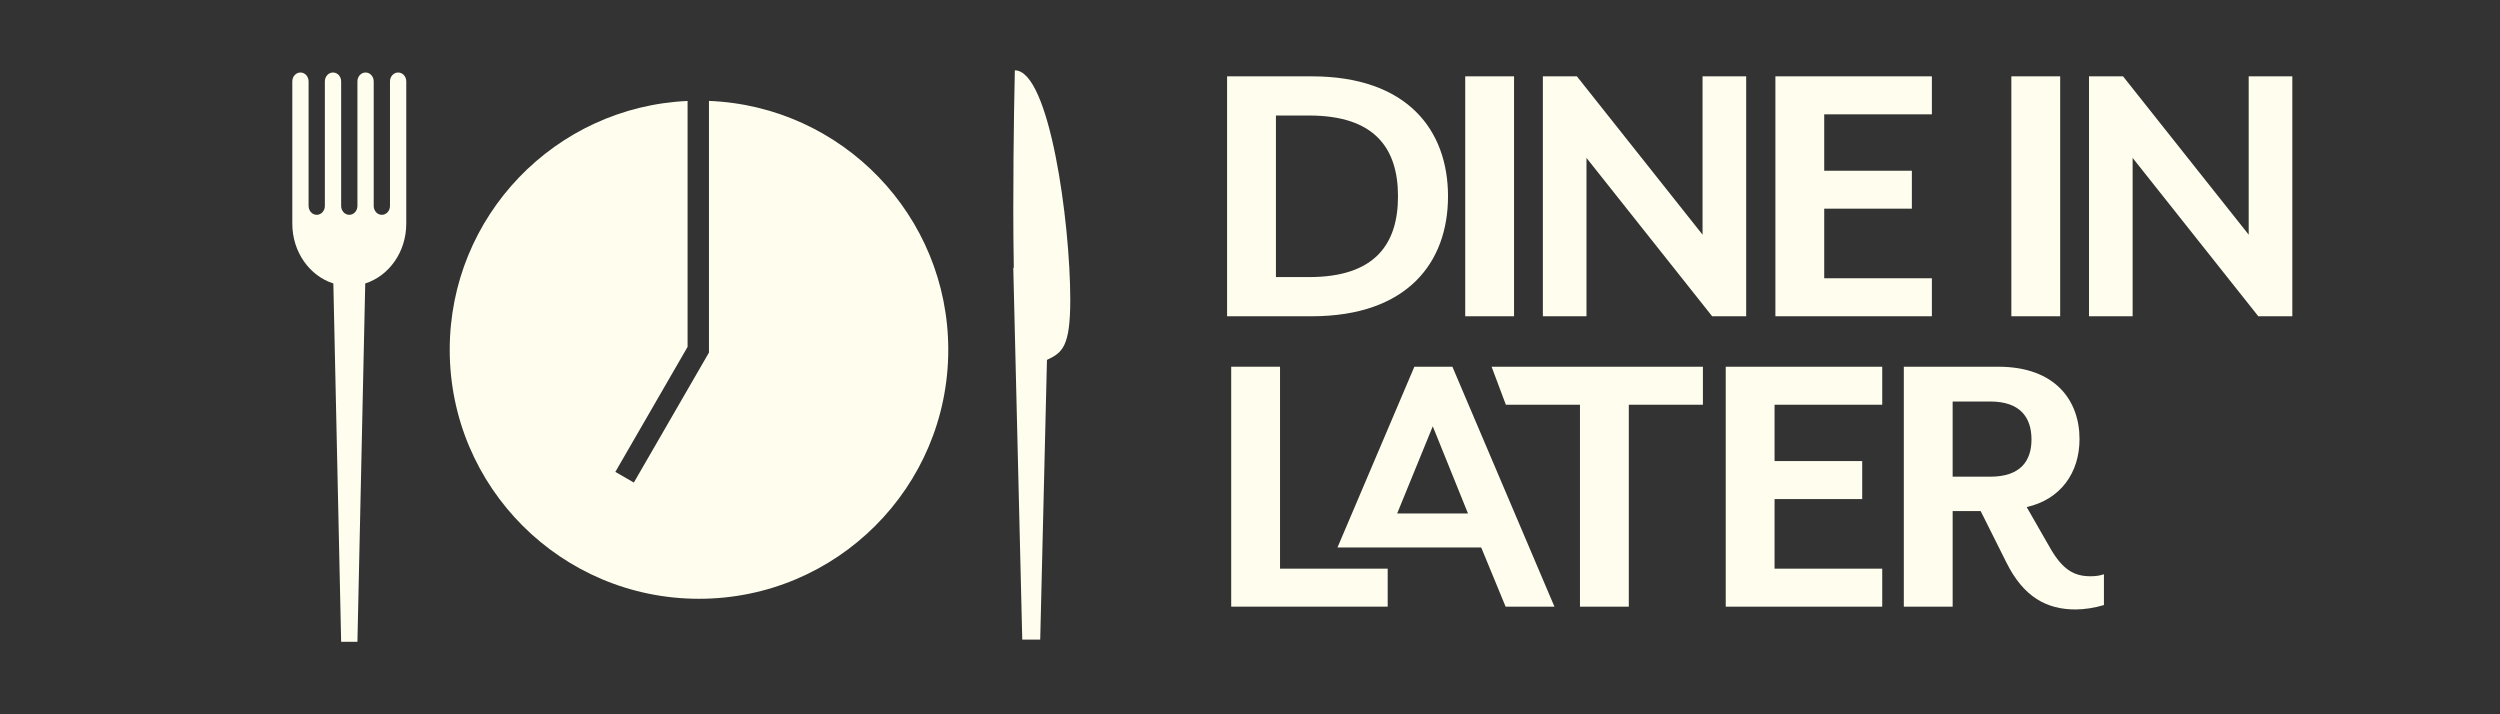 <?xml version="1.0" encoding="utf-8"?>
<!-- Generator: Adobe Illustrator 16.0.0, SVG Export Plug-In . SVG Version: 6.00 Build 0)  -->
<!DOCTYPE svg PUBLIC "-//W3C//DTD SVG 1.1 Tiny//EN" "http://www.w3.org/Graphics/SVG/1.1/DTD/svg11-tiny.dtd">
<svg version="1.1" baseProfile="tiny" xmlns="http://www.w3.org/2000/svg" xmlns:xlink="http://www.w3.org/1999/xlink" x="0px"
	 y="0px" width="350px" height="100px" viewBox="0 0 350 100" xml:space="preserve">
<rect x="0" y="0" width="350" height="100" fill="#333333" stroke="none"/>
<g id="Notes">
</g>
<g id="Frontpage_A">
	<g id="Slides">
	</g>
</g>
<g id="Frontpage_B">
	<g id="Slides_copy">
	</g>
	<path fill="#FFFEEE" d="M183.616,44.277h-11.823v-33.59h11.823c13.448,0,19.106,7.558,19.106,16.795S197.064,44.277,183.616,44.277
		z M183.281,16.174h-4.651v22.617h4.651c9.189,0,12.439-4.59,12.439-11.308S192.47,16.174,183.281,16.174z"/>
	<path fill="#FFFEEE" d="M205.131,44.277v-33.59h6.835v33.59H205.131z"/>
	<path fill="#FFFEEE" d="M239.702,44.277l-17.594-22.169v22.169h-6.107v-33.59h4.763l17.594,22.169V10.688h6.107v33.59H239.702z"/>
	<path fill="#FFFEEE" d="M248.555,44.277v-33.59h21.908v5.318H255.39V23.9h12.271v5.318H255.39v9.741h15.073v5.318H248.555z"/>
	<path fill="#FFFEEE" d="M281.59,44.277v-33.59h6.835v33.59H281.59z"/>
	<path fill="#FFFEEE" d="M316.162,44.277l-17.594-22.169v22.169h-6.107v-33.59h4.762l17.594,22.169V10.688h6.108v33.59H316.162z"/>
	<path fill="#FFFEEE" d="M172.369,84.931V51.341h6.835v28.271h15.072v5.318H172.369z"/>
	<path fill="#FFFEEE" d="M228.032,56.66v28.271h-6.836V56.66h-10.377l-1.996-5.318h29.585v5.318H228.032z"/>
	<path fill="#FFFEEE" d="M241.602,84.931V51.341h21.909v5.318h-15.073v7.894h12.271v5.318h-12.271v9.741h15.073v5.318H241.602z"/>
	<path fill="#FFFEEE" d="M290.572,85.323c-4.035,0-7.285-1.735-9.693-6.606l-3.586-7.166h-3.922v13.38h-6.836V51.341h13.224
		c7.956,0,11.374,4.703,11.374,10.132c0,4.759-2.689,8.454-7.396,9.518l3.306,5.767c1.681,2.911,3.25,3.918,5.603,3.918
		c0.672,0,1.232-0.056,1.905-0.28v4.311C293.261,85.099,291.804,85.323,290.572,85.323z M273.37,66.736h5.267
		c4.258,0,5.771-2.239,5.771-5.207c0-3.023-1.513-5.318-5.771-5.318h-5.267V66.736z"/>
	<path fill="#FFFEEE" d="M203.334,51.341h-5.323l-10.764,25.304h6.505h13.616l3.417,8.286h6.836L203.334,51.341z M195.602,71.886
		l4.986-12.204l4.931,12.204H195.602z"/>
	<path fill="#FFFEEE" d="M55.738,10.151c-0.629,0-1.14,0.557-1.14,1.246c0,0.003,0.001,0.004,0.001,0.006v17.428
		c0,0.688-0.51,1.245-1.141,1.245c-0.629,0-1.139-0.557-1.139-1.245V11.396c0-0.688-0.509-1.246-1.139-1.246s-1.14,0.557-1.14,1.246
		v17.434c0,0.688-0.51,1.245-1.139,1.245c-0.63,0-1.14-0.557-1.14-1.245V11.396c0-0.688-0.509-1.246-1.138-1.246
		c-0.631,0-1.142,0.557-1.142,1.246v17.434c0,0.688-0.51,1.245-1.138,1.245c-0.63,0-1.139-0.557-1.139-1.245h-0.001V11.396
		c0-0.688-0.511-1.246-1.139-1.246c-0.629,0-1.14,0.557-1.14,1.246v17.434v2.49c0,3.968,2.427,7.309,5.745,8.365l1.092,50.163h2.279
		l1.093-50.163c3.318-1.056,5.744-4.398,5.744-8.365v-2.49V11.396C56.877,10.708,56.367,10.151,55.738,10.151z"/>
	<path fill="#FFFEEE" d="M149.838,41.958c0-10.884-2.917-32.11-7.76-32.11c0,0-0.217,8.823-0.217,19.707
		c0,2.389,0.024,5.143,0.073,7.937h-0.073l1.256,52.055h2.513l0.945-39.162C148.73,49.379,149.838,48.539,149.838,41.958z"/>
	<path fill="#FFFEEE" d="M99.254,14.128v35.233L88.738,67.559l-2.59-1.494l10.114-17.504V14.134
		C77.73,14.968,62.961,30.239,62.961,48.961c0,19.257,15.624,34.868,34.898,34.868s34.898-15.611,34.898-34.868
		C132.757,30.171,117.88,14.861,99.254,14.128z"/>
</g>
</svg>
